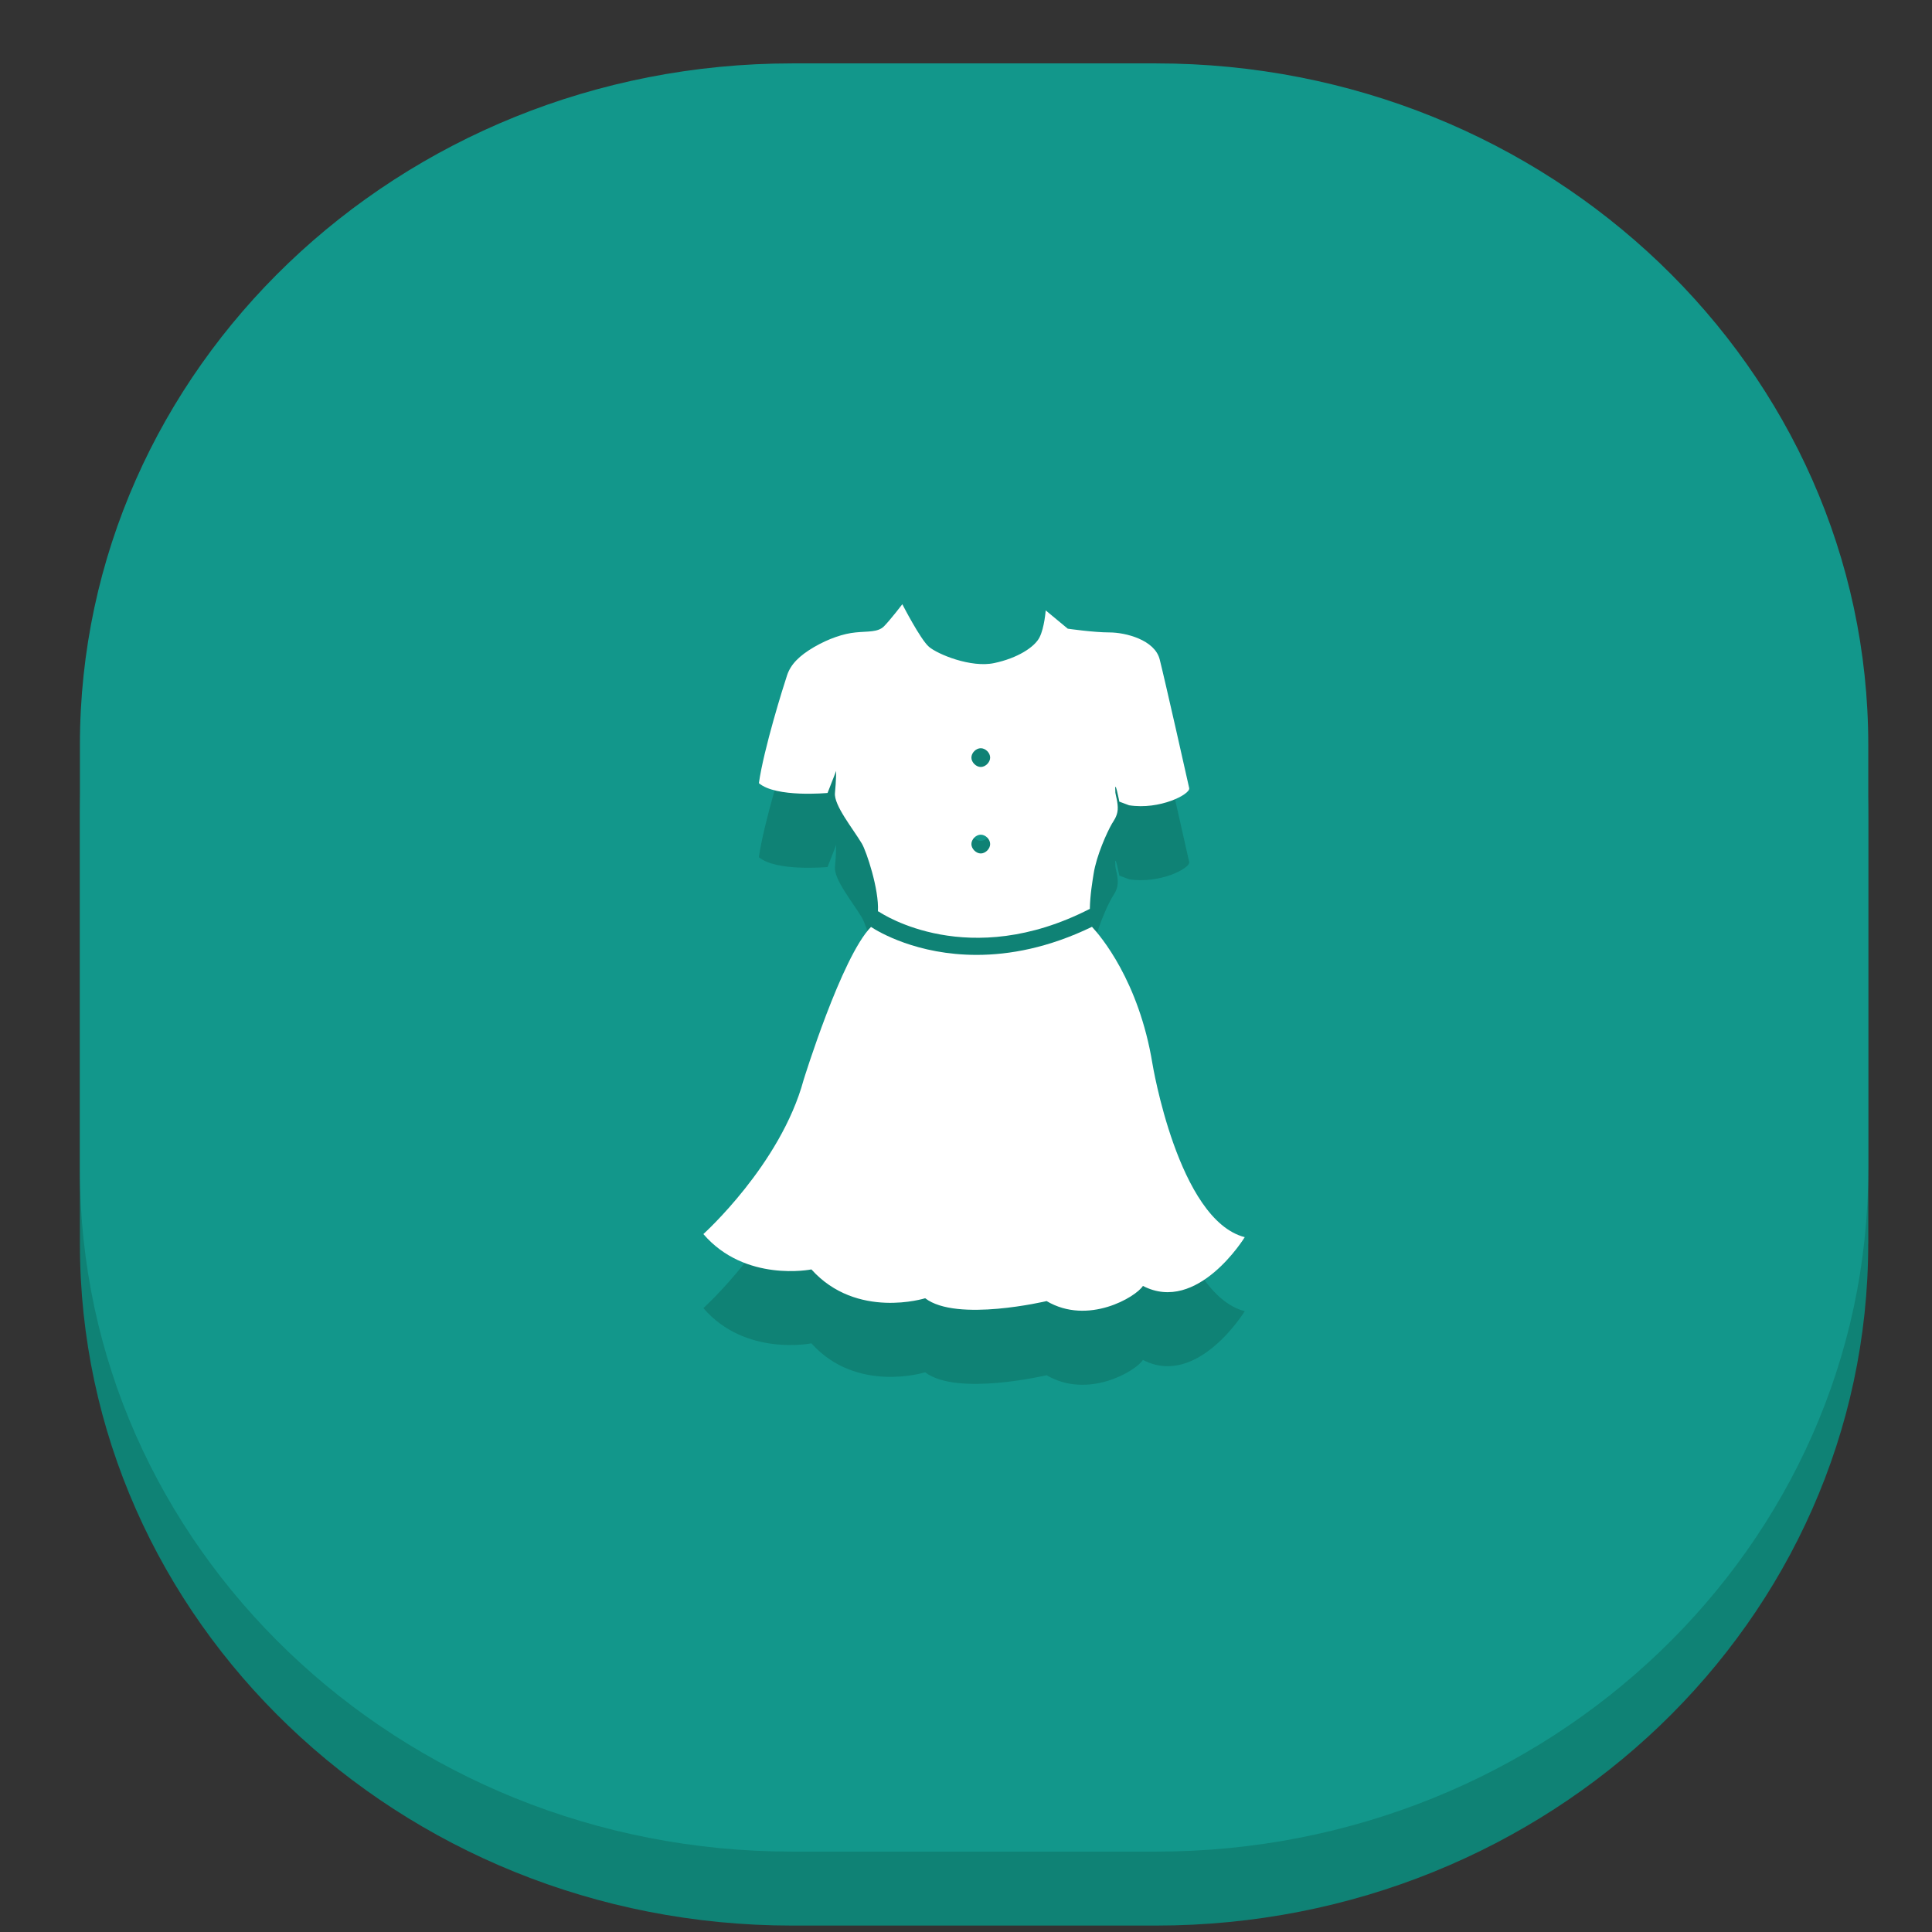 <?xml version="1.0" encoding="utf-8"?>
<!-- Generator: Adobe Illustrator 16.0.0, SVG Export Plug-In . SVG Version: 6.00 Build 0)  -->
<!DOCTYPE svg PUBLIC "-//W3C//DTD SVG 1.1//EN" "http://www.w3.org/Graphics/SVG/1.1/DTD/svg11.dtd">
<svg version="1.1" id="Layer_1" xmlns="http://www.w3.org/2000/svg" xmlns:xlink="http://www.w3.org/1999/xlink" x="0px" y="0px"
	 width="64px" height="64px" viewBox="0 0 64 64" enable-background="new 0 0 64 64" xml:space="preserve">
<rect x="0" y="0" width="64" height="64" fill="#333333" stroke="none"/>
<g id="Frock">
	<path fill="#0F8275" d="M61.887,41.203c0,12.473-10.562,22.584-23.591,22.584H26.239c-13.029,0-23.592-10.111-23.592-22.584V27.131
		c0-12.472,10.563-22.584,23.592-22.584h12.058c13.029,0,23.592,10.112,23.592,22.584v14.072H61.887z"/>
	<path fill="#12978B" d="M61.887,38.754c0,12.471-10.562,22.583-23.591,22.583H26.239c-13.029,0-23.592-10.112-23.592-22.583V24.679
		C2.647,12.209,13.209,2.1,26.239,2.1h12.058c13.029,0,23.592,10.109,23.592,22.579v14.075H61.887z"/>
	<g>
		<path fill="#0F8275" d="M27.414,28.721l0.285-0.733c0,0,0,0.326-0.04,0.733c-0.041,0.405,0.603,1.19,0.891,1.672
			c0.149,0.251,0.575,1.519,0.532,2.246c0.013,0.006,0.027,0.008,0.041,0.016c0.115,0.08,2.961,1.957,6.964-0.09
			c0.006-0.002,0.011,0,0.015-0.002c0.01-0.489,0.09-0.937,0.125-1.163c0.094-0.609,0.445-1.383,0.608-1.665
			c0.034-0.061,0.175-0.236,0.19-0.458c0.017-0.227-0.072-0.497-0.077-0.569c-0.037-0.575,0.131,0.297,0.131,0.297s0,0,0.323,0.122
			c1.017,0.162,2.031-0.366,1.992-0.57c-0.043-0.201-0.813-3.615-0.977-4.261c-0.163-0.652-1.137-0.894-1.664-0.894
			c-0.529,0-1.382-0.123-1.382-0.123l-0.731-0.609c0,0-0.041,0.568-0.203,0.892c-0.162,0.325-0.731,0.693-1.502,0.852
			c-0.771,0.164-1.876-0.29-2.162-0.536c-0.285-0.245-0.882-1.41-0.882-1.41s-0.406,0.526-0.61,0.732
			c-0.205,0.203-0.528,0.16-0.937,0.203c-0.405,0.039-0.89,0.202-1.378,0.484c-0.488,0.283-0.771,0.567-0.894,0.934
			c-0.121,0.365-0.771,2.436-0.933,3.574C25.708,28.881,27.414,28.721,27.414,28.721z M32.489,27.235
			c0.158,0,0.311,0.154,0.311,0.311c0,0.157-0.153,0.308-0.311,0.308c-0.156,0-0.31-0.15-0.31-0.308
			C32.179,27.39,32.333,27.235,32.489,27.235z M32.489,30.103c0.158,0,0.311,0.151,0.311,0.31c0,0.157-0.153,0.308-0.311,0.308
			c-0.156,0-0.31-0.15-0.31-0.308C32.179,30.254,32.333,30.103,32.489,30.103z"/>
		<path fill="#0F8275" d="M38.175,37.682c-0.45-2.738-1.721-4.226-2.002-4.529c-1.44,0.701-2.735,0.934-3.821,0.934
			c-1.971,0-3.245-0.762-3.499-0.93c-0.974,0.988-2.234,5.074-2.234,5.074c-0.761,2.797-3.319,5.102-3.319,5.102
			c1.388,1.613,3.579,1.167,3.579,1.167c1.501,1.674,3.769,0.959,3.769,0.959c1.04,0.803,4.022,0.097,4.022,0.097
			c1.371,0.805,2.955-0.136,3.191-0.506c1.809,0.938,3.373-1.615,3.373-1.615C39.025,42.867,38.175,37.682,38.175,37.682z"/>
	</g>
	<g>
		<path fill="#FFFFFF" d="M27.414,26.268l0.285-0.73c0,0,0,0.325-0.04,0.73c-0.041,0.407,0.603,1.192,0.891,1.677
			c0.149,0.249,0.575,1.519,0.532,2.243c0.013,0.006,0.027,0.008,0.041,0.018c0.115,0.076,2.961,1.953,6.964-0.091
			c0.006-0.004,0.011-0.002,0.015-0.004c0.01-0.489,0.09-0.934,0.125-1.163c0.094-0.606,0.445-1.382,0.608-1.663
			c0.034-0.061,0.175-0.237,0.19-0.461c0.017-0.225-0.072-0.497-0.077-0.565c-0.037-0.578,0.131,0.296,0.131,0.296s0,0,0.323,0.121
			c1.017,0.16,2.031-0.366,1.992-0.567c-0.043-0.206-0.813-3.616-0.977-4.263c-0.163-0.653-1.137-0.896-1.664-0.896
			c-0.529,0-1.382-0.124-1.382-0.124l-0.731-0.606c0,0-0.041,0.569-0.203,0.891c-0.162,0.325-0.731,0.692-1.502,0.854
			c-0.771,0.165-1.876-0.293-2.162-0.539c-0.285-0.245-0.882-1.41-0.882-1.41s-0.406,0.529-0.61,0.734
			c-0.205,0.2-0.528,0.158-0.937,0.2c-0.405,0.039-0.89,0.203-1.378,0.485c-0.488,0.287-0.771,0.566-0.894,0.937
			c-0.121,0.362-0.771,2.433-0.933,3.571C25.708,26.43,27.414,26.268,27.414,26.268z M32.489,24.786c0.158,0,0.311,0.15,0.311,0.311
			c0,0.154-0.153,0.31-0.311,0.31c-0.156,0-0.31-0.155-0.31-0.31C32.179,24.937,32.333,24.786,32.489,24.786z M32.489,27.65
			c0.158,0,0.311,0.15,0.311,0.312c0,0.154-0.153,0.31-0.311,0.31c-0.156,0-0.31-0.155-0.31-0.31
			C32.179,27.801,32.333,27.65,32.489,27.65z"/>
		<path fill="#FFFFFF" d="M38.175,35.23c-0.45-2.737-1.721-4.228-2.002-4.528c-1.44,0.697-2.735,0.93-3.821,0.93
			c-1.971,0-3.245-0.76-3.499-0.926c-0.974,0.989-2.234,5.073-2.234,5.073c-0.761,2.8-3.319,5.101-3.319,5.101
			c1.388,1.615,3.579,1.171,3.579,1.171c1.501,1.67,3.769,0.955,3.769,0.955c1.04,0.803,4.022,0.094,4.022,0.094
			c1.371,0.811,2.955-0.133,3.191-0.502c1.809,0.938,3.373-1.615,3.373-1.615C39.025,40.414,38.175,35.23,38.175,35.23z"/>
	</g>
</g>
</svg>

